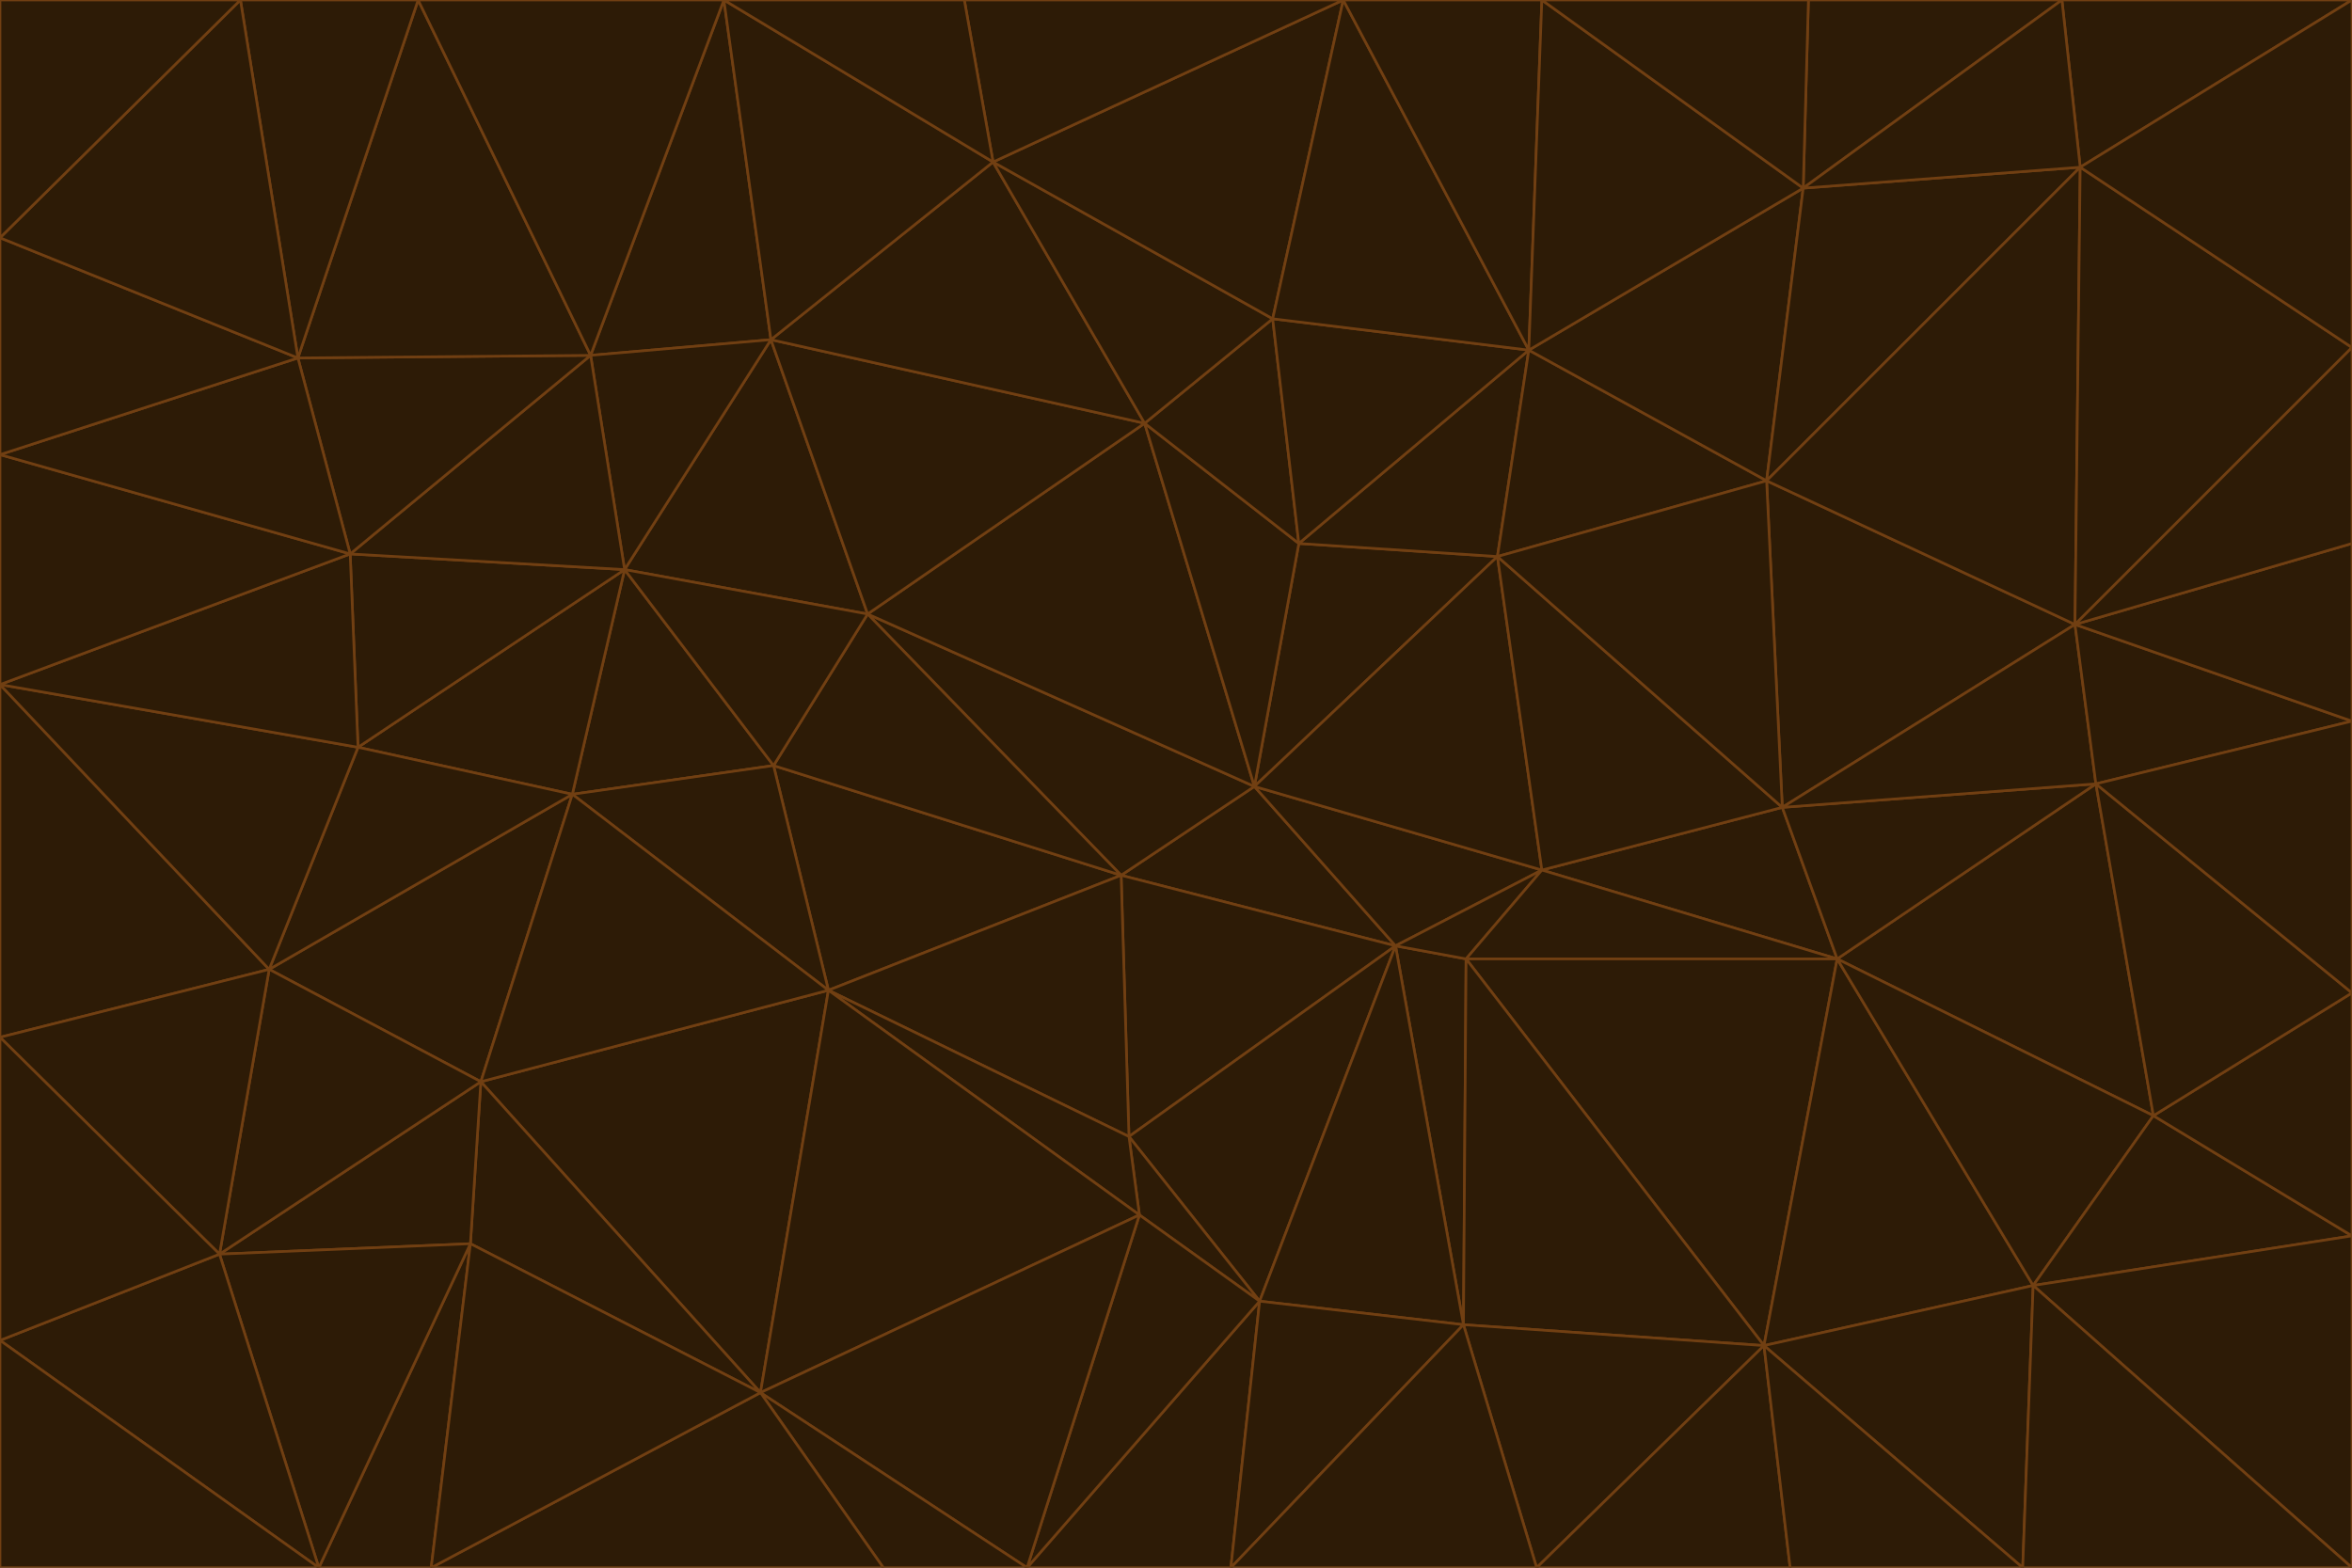 <svg id="visual" viewBox="0 0 900 600" width="900" height="600" xmlns="http://www.w3.org/2000/svg" xmlns:xlink="http://www.w3.org/1999/xlink" version="1.1"><g stroke-width="1" stroke-linejoin="bevel"><path d="M480 301L429 335L534 362Z" fill="#2d1b06" stroke="#713f12"></path><path d="M534 362L590 333L480 301Z" fill="#2d1b06" stroke="#713f12"></path><path d="M429 335L432 435L534 362Z" fill="#2d1b06" stroke="#713f12"></path><path d="M534 362L560 507L561 367Z" fill="#2d1b06" stroke="#713f12"></path><path d="M561 367L590 333L534 362Z" fill="#2d1b06" stroke="#713f12"></path><path d="M432 435L482 498L534 362Z" fill="#2d1b06" stroke="#713f12"></path><path d="M436 465L482 498L432 435Z" fill="#2d1b06" stroke="#713f12"></path><path d="M703 367L682 309L590 333Z" fill="#2d1b06" stroke="#713f12"></path><path d="M573 213L497 208L480 301Z" fill="#2d1b06" stroke="#713f12"></path><path d="M480 301L332 235L429 335Z" fill="#2d1b06" stroke="#713f12"></path><path d="M296 293L317 379L429 335Z" fill="#2d1b06" stroke="#713f12"></path><path d="M429 335L317 379L432 435Z" fill="#2d1b06" stroke="#713f12"></path><path d="M432 435L317 379L436 465Z" fill="#2d1b06" stroke="#713f12"></path><path d="M590 333L573 213L480 301Z" fill="#2d1b06" stroke="#713f12"></path><path d="M482 498L560 507L534 362Z" fill="#2d1b06" stroke="#713f12"></path><path d="M438 162L332 235L480 301Z" fill="#2d1b06" stroke="#713f12"></path><path d="M332 235L296 293L429 335Z" fill="#2d1b06" stroke="#713f12"></path><path d="M497 208L438 162L480 301Z" fill="#2d1b06" stroke="#713f12"></path><path d="M487 122L438 162L497 208Z" fill="#2d1b06" stroke="#713f12"></path><path d="M703 367L590 333L561 367Z" fill="#2d1b06" stroke="#713f12"></path><path d="M590 333L682 309L573 213Z" fill="#2d1b06" stroke="#713f12"></path><path d="M675 515L703 367L561 367Z" fill="#2d1b06" stroke="#713f12"></path><path d="M585 134L497 208L573 213Z" fill="#2d1b06" stroke="#713f12"></path><path d="M585 134L487 122L497 208Z" fill="#2d1b06" stroke="#713f12"></path><path d="M295 130L239 218L332 235Z" fill="#2d1b06" stroke="#713f12"></path><path d="M393 600L471 600L482 498Z" fill="#2d1b06" stroke="#713f12"></path><path d="M482 498L471 600L560 507Z" fill="#2d1b06" stroke="#713f12"></path><path d="M560 507L675 515L561 367Z" fill="#2d1b06" stroke="#713f12"></path><path d="M393 600L482 498L436 465Z" fill="#2d1b06" stroke="#713f12"></path><path d="M676 184L585 134L573 213Z" fill="#2d1b06" stroke="#713f12"></path><path d="M588 600L675 515L560 507Z" fill="#2d1b06" stroke="#713f12"></path><path d="M184 414L291 533L317 379Z" fill="#2d1b06" stroke="#713f12"></path><path d="M317 379L291 533L436 465Z" fill="#2d1b06" stroke="#713f12"></path><path d="M291 533L393 600L436 465Z" fill="#2d1b06" stroke="#713f12"></path><path d="M794 239L676 184L682 309Z" fill="#2d1b06" stroke="#713f12"></path><path d="M682 309L676 184L573 213Z" fill="#2d1b06" stroke="#713f12"></path><path d="M239 218L219 304L296 293Z" fill="#2d1b06" stroke="#713f12"></path><path d="M296 293L219 304L317 379Z" fill="#2d1b06" stroke="#713f12"></path><path d="M239 218L296 293L332 235Z" fill="#2d1b06" stroke="#713f12"></path><path d="M471 600L588 600L560 507Z" fill="#2d1b06" stroke="#713f12"></path><path d="M295 130L332 235L438 162Z" fill="#2d1b06" stroke="#713f12"></path><path d="M291 533L338 600L393 600Z" fill="#2d1b06" stroke="#713f12"></path><path d="M380 62L295 130L438 162Z" fill="#2d1b06" stroke="#713f12"></path><path d="M103 371L184 414L219 304Z" fill="#2d1b06" stroke="#713f12"></path><path d="M219 304L184 414L317 379Z" fill="#2d1b06" stroke="#713f12"></path><path d="M291 533L165 600L338 600Z" fill="#2d1b06" stroke="#713f12"></path><path d="M487 122L380 62L438 162Z" fill="#2d1b06" stroke="#713f12"></path><path d="M514 0L380 62L487 122Z" fill="#2d1b06" stroke="#713f12"></path><path d="M588 600L685 600L675 515Z" fill="#2d1b06" stroke="#713f12"></path><path d="M824 427L802 300L703 367Z" fill="#2d1b06" stroke="#713f12"></path><path d="M184 414L180 476L291 533Z" fill="#2d1b06" stroke="#713f12"></path><path d="M778 492L703 367L675 515Z" fill="#2d1b06" stroke="#713f12"></path><path d="M703 367L802 300L682 309Z" fill="#2d1b06" stroke="#713f12"></path><path d="M774 600L778 492L675 515Z" fill="#2d1b06" stroke="#713f12"></path><path d="M802 300L794 239L682 309Z" fill="#2d1b06" stroke="#713f12"></path><path d="M676 184L690 72L585 134Z" fill="#2d1b06" stroke="#713f12"></path><path d="M277 0L226 136L295 130Z" fill="#2d1b06" stroke="#713f12"></path><path d="M295 130L226 136L239 218Z" fill="#2d1b06" stroke="#713f12"></path><path d="M239 218L137 286L219 304Z" fill="#2d1b06" stroke="#713f12"></path><path d="M134 212L137 286L239 218Z" fill="#2d1b06" stroke="#713f12"></path><path d="M184 414L84 480L180 476Z" fill="#2d1b06" stroke="#713f12"></path><path d="M778 492L824 427L703 367Z" fill="#2d1b06" stroke="#713f12"></path><path d="M802 300L900 276L794 239Z" fill="#2d1b06" stroke="#713f12"></path><path d="M796 64L690 72L676 184Z" fill="#2d1b06" stroke="#713f12"></path><path d="M585 134L514 0L487 122Z" fill="#2d1b06" stroke="#713f12"></path><path d="M590 0L514 0L585 134Z" fill="#2d1b06" stroke="#713f12"></path><path d="M690 72L590 0L585 134Z" fill="#2d1b06" stroke="#713f12"></path><path d="M380 62L277 0L295 130Z" fill="#2d1b06" stroke="#713f12"></path><path d="M514 0L369 0L380 62Z" fill="#2d1b06" stroke="#713f12"></path><path d="M226 136L134 212L239 218Z" fill="#2d1b06" stroke="#713f12"></path><path d="M114 137L134 212L226 136Z" fill="#2d1b06" stroke="#713f12"></path><path d="M0 397L103 371L0 262Z" fill="#2d1b06" stroke="#713f12"></path><path d="M137 286L103 371L219 304Z" fill="#2d1b06" stroke="#713f12"></path><path d="M685 600L774 600L675 515Z" fill="#2d1b06" stroke="#713f12"></path><path d="M778 492L900 473L824 427Z" fill="#2d1b06" stroke="#713f12"></path><path d="M122 600L165 600L180 476Z" fill="#2d1b06" stroke="#713f12"></path><path d="M180 476L165 600L291 533Z" fill="#2d1b06" stroke="#713f12"></path><path d="M369 0L277 0L380 62Z" fill="#2d1b06" stroke="#713f12"></path><path d="M789 0L692 0L690 72Z" fill="#2d1b06" stroke="#713f12"></path><path d="M690 72L692 0L590 0Z" fill="#2d1b06" stroke="#713f12"></path><path d="M103 371L84 480L184 414Z" fill="#2d1b06" stroke="#713f12"></path><path d="M900 473L900 380L824 427Z" fill="#2d1b06" stroke="#713f12"></path><path d="M824 427L900 380L802 300Z" fill="#2d1b06" stroke="#713f12"></path><path d="M794 239L796 64L676 184Z" fill="#2d1b06" stroke="#713f12"></path><path d="M160 0L114 137L226 136Z" fill="#2d1b06" stroke="#713f12"></path><path d="M0 262L103 371L137 286Z" fill="#2d1b06" stroke="#713f12"></path><path d="M103 371L0 397L84 480Z" fill="#2d1b06" stroke="#713f12"></path><path d="M900 380L900 276L802 300Z" fill="#2d1b06" stroke="#713f12"></path><path d="M900 133L796 64L794 239Z" fill="#2d1b06" stroke="#713f12"></path><path d="M84 480L122 600L180 476Z" fill="#2d1b06" stroke="#713f12"></path><path d="M900 600L900 473L778 492Z" fill="#2d1b06" stroke="#713f12"></path><path d="M900 276L900 208L794 239Z" fill="#2d1b06" stroke="#713f12"></path><path d="M900 0L789 0L796 64Z" fill="#2d1b06" stroke="#713f12"></path><path d="M796 64L789 0L690 72Z" fill="#2d1b06" stroke="#713f12"></path><path d="M900 208L900 133L794 239Z" fill="#2d1b06" stroke="#713f12"></path><path d="M277 0L160 0L226 136Z" fill="#2d1b06" stroke="#713f12"></path><path d="M0 262L137 286L134 212Z" fill="#2d1b06" stroke="#713f12"></path><path d="M84 480L0 513L122 600Z" fill="#2d1b06" stroke="#713f12"></path><path d="M0 262L134 212L0 174Z" fill="#2d1b06" stroke="#713f12"></path><path d="M774 600L900 600L778 492Z" fill="#2d1b06" stroke="#713f12"></path><path d="M0 174L134 212L114 137Z" fill="#2d1b06" stroke="#713f12"></path><path d="M0 397L0 513L84 480Z" fill="#2d1b06" stroke="#713f12"></path><path d="M0 91L0 174L114 137Z" fill="#2d1b06" stroke="#713f12"></path><path d="M160 0L92 0L114 137Z" fill="#2d1b06" stroke="#713f12"></path><path d="M0 513L0 600L122 600Z" fill="#2d1b06" stroke="#713f12"></path><path d="M92 0L0 91L114 137Z" fill="#2d1b06" stroke="#713f12"></path><path d="M900 133L900 0L796 64Z" fill="#2d1b06" stroke="#713f12"></path><path d="M92 0L0 0L0 91Z" fill="#2d1b06" stroke="#713f12"></path></g></svg>